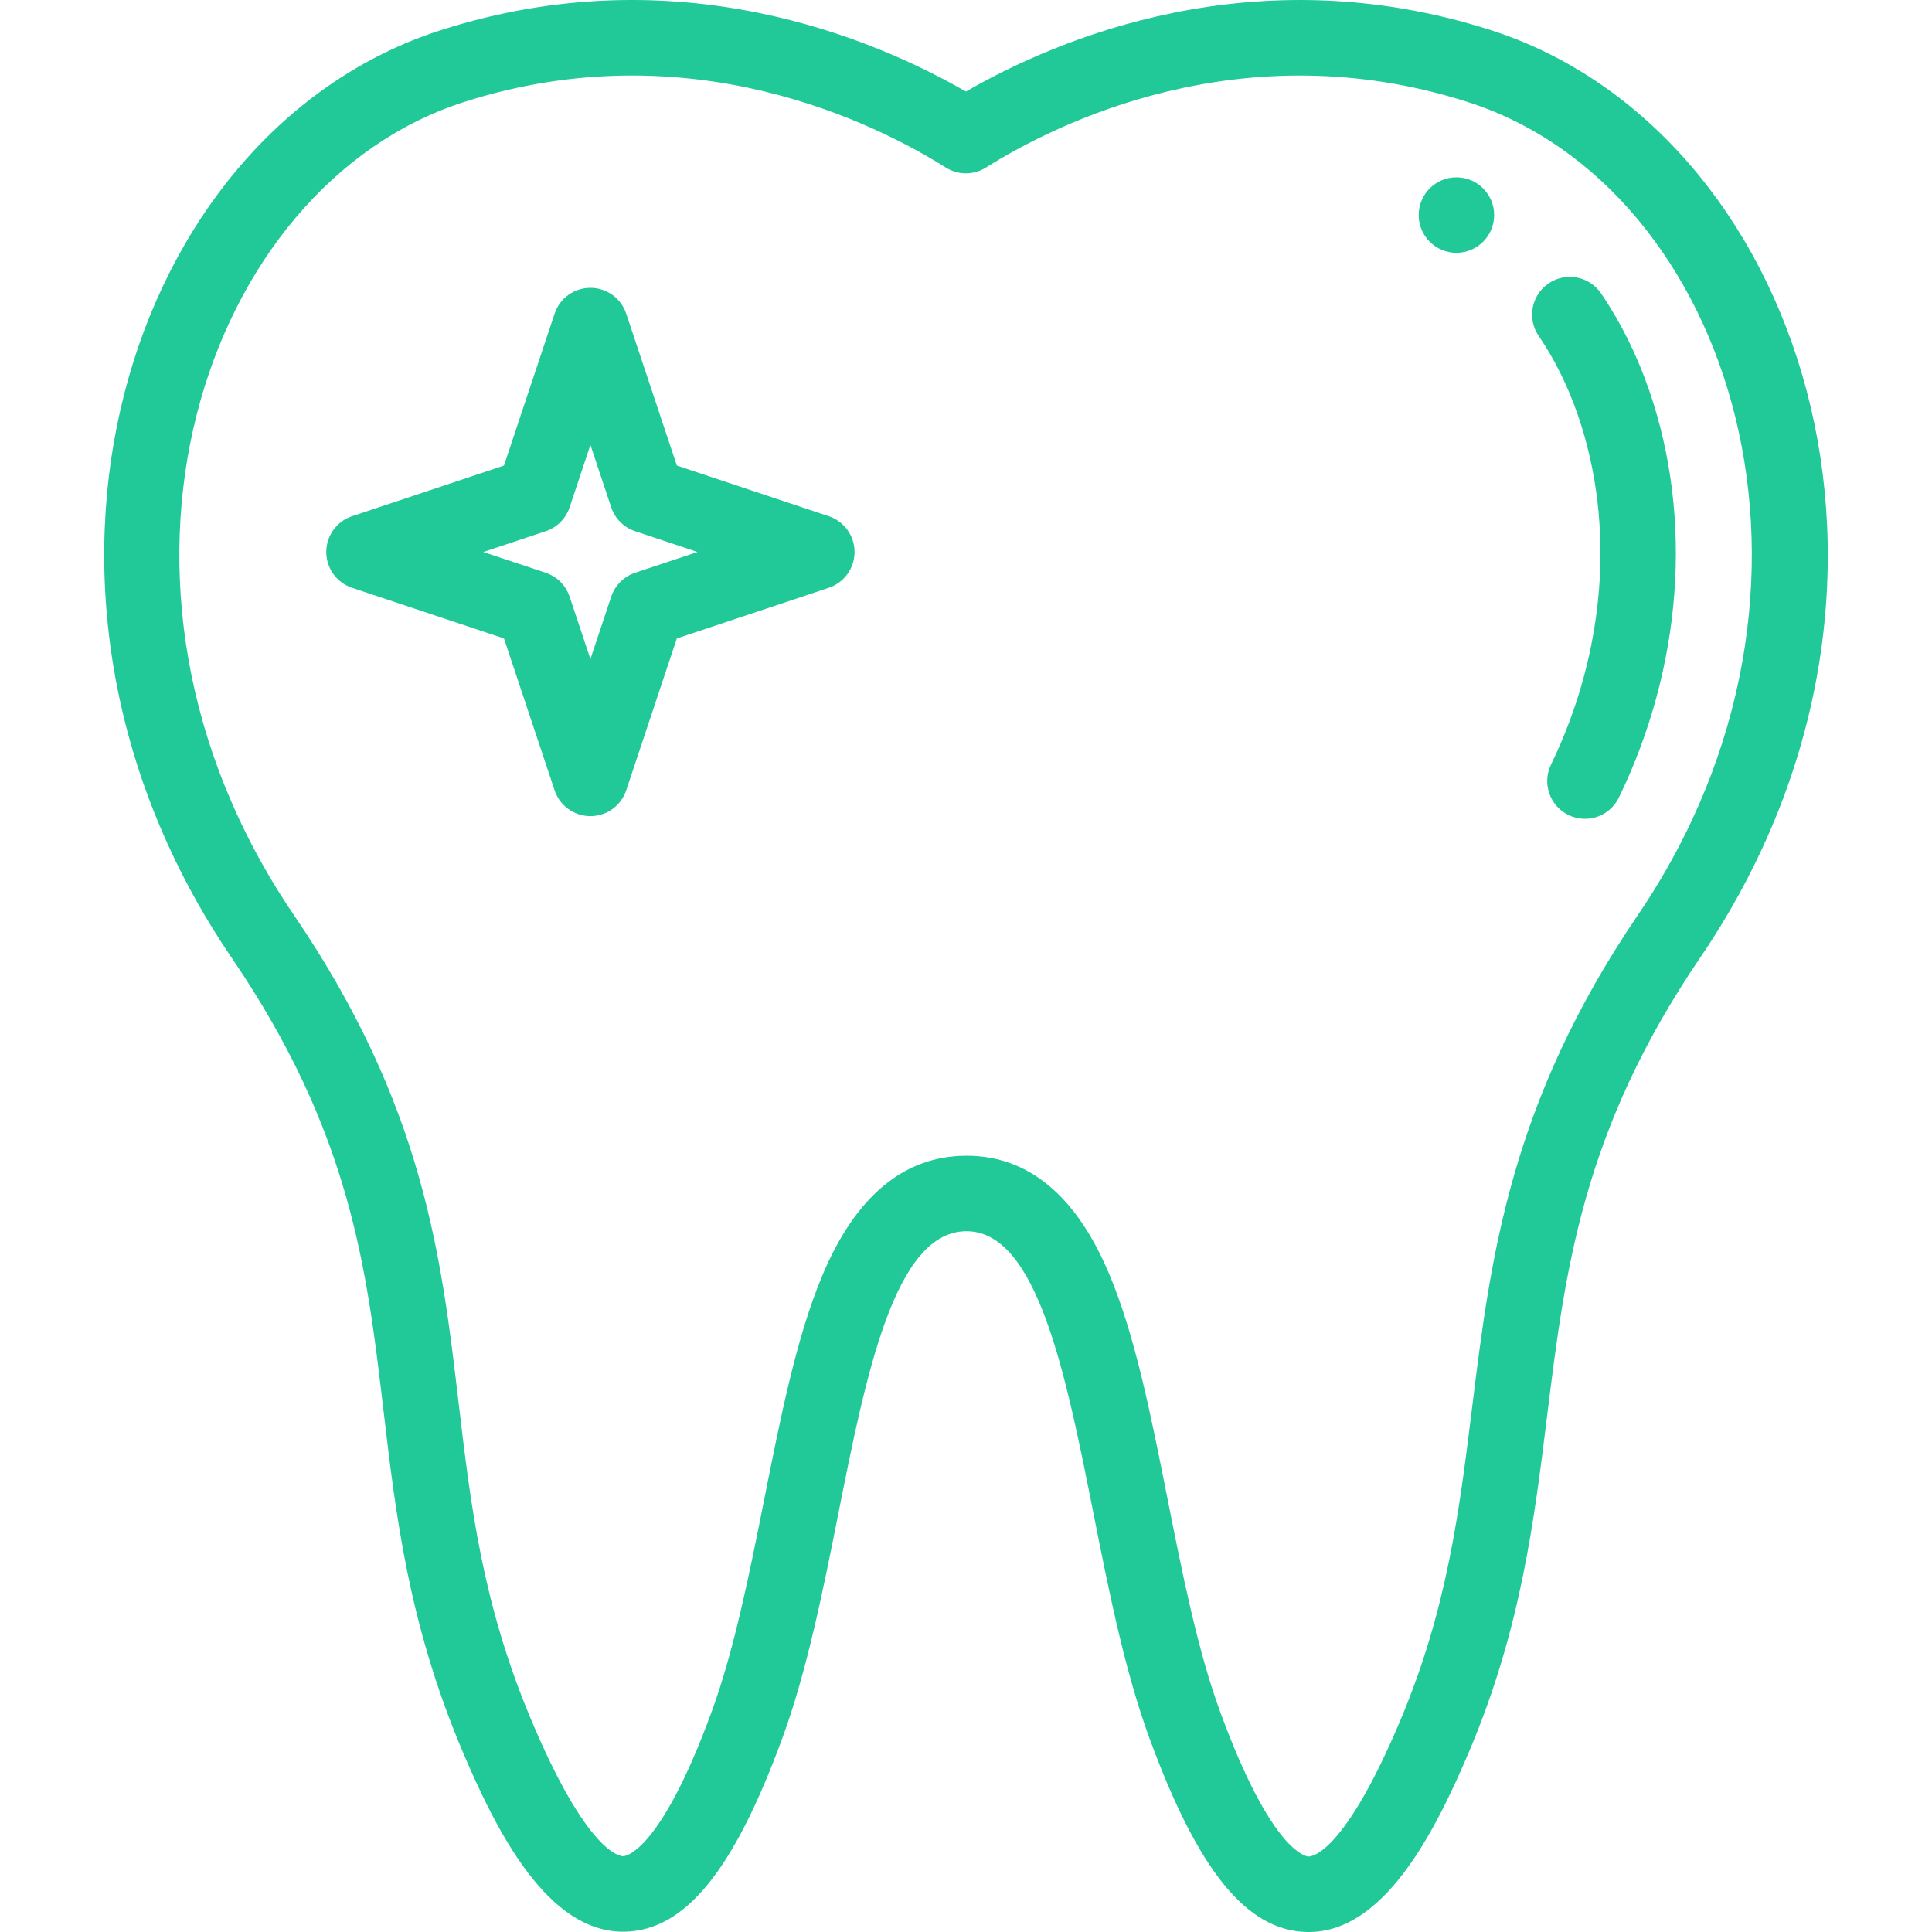 <?xml version="1.0"?>
<svg xmlns="http://www.w3.org/2000/svg" xmlns:xlink="http://www.w3.org/1999/xlink" xmlns:svgjs="http://svgjs.com/svgjs" version="1.1" width="512" height="512" x="0" y="0" viewBox="0 0 512.001 512.001" style="enable-background:new 0 0 512 512" xml:space="preserve" class=""><g>
<g xmlns="http://www.w3.org/2000/svg">
	<g>
		<path d="M385.968,46.993c-5.52,0-10,4.48-10,10s4.48,10,10,10c5.52,0,10-4.48,10-10S391.49,46.993,385.968,46.993z" fill="#20c997" data-original="#000000" style="" class=""/>
	</g>
</g>
<g xmlns="http://www.w3.org/2000/svg">
	<g>
		<path d="M395.123,7.999c-62.714-20.11-115.125,2.394-139.154,16.261C231.942,10.39,179.539-12.115,116.81,7.999    C33.738,34.646-5.209,155.948,61.398,253.824c31.557,46.352,35.771,82.105,40.232,119.958c3.266,27.709,6.643,56.362,20.749,89.86    c9.486,22.52,22.895,48.281,42.734,48.279c0.179,0,0.362-0.002,0.542-0.006c15.953-0.377,28.809-16.199,41.681-51.304    c6.557-17.895,10.758-39.011,14.821-59.43c7.313-36.754,14.876-74.759,33.883-74.892c0.034,0,0.067,0,0.101,0    c18.799,0,26.345,38.018,33.643,74.783c4.065,20.484,8.269,41.667,14.825,59.541c12.888,35.159,25.743,51.006,41.681,51.382    c0.181,0.004,0.36,0.006,0.541,0.006c19.799,0,33.226-25.802,42.726-48.36c13.48-32.011,17.011-60.593,20.426-88.234    c4.808-38.917,9.349-75.675,40.629-121.689C517.999,154.578,476.801,34.182,395.123,7.999z M434.07,242.474    c-33.996,50.01-39.05,90.919-43.938,130.481c-3.397,27.497-6.606,53.469-19.009,82.922C356.407,490.816,347.873,492,346.794,492    c-0.012,0-0.022,0-0.032,0c-0.385-0.009-9.586-0.655-23.375-38.274c-6.02-16.412-10.069-36.816-13.985-56.548    c-4.396-22.15-8.548-43.073-15.392-59.404c-8.757-20.895-21.485-31.487-37.836-31.487c-0.091,0-0.184,0-0.275,0.001    c-16.419,0.115-29.195,10.789-37.97,31.727c-6.841,16.322-10.992,37.181-15.385,59.263c-3.915,19.672-7.962,40.015-13.984,56.45    c-13.764,37.538-22.987,38.184-23.373,38.193c-0.896,0.016-9.53-0.804-24.372-36.041c-13.007-30.889-16.073-56.899-19.318-84.438    c-4.547-38.579-9.249-78.471-43.561-128.87C17.891,154.341,54.085,49.127,122.921,27.046    c59.86-19.195,109.263,5.74,127.724,17.353c3.253,2.047,7.393,2.048,10.646,0.001c18.468-11.61,67.883-36.543,127.727-17.353    C459.217,49.548,492.901,155.924,434.07,242.474z" fill="#20c997" data-original="#000000" style="" class=""/>
	</g>
</g>
<g xmlns="http://www.w3.org/2000/svg">
	<g>
		<path d="M437.074,103.527c-3.248-9.429-7.553-18.105-12.794-25.788c-3.113-4.564-9.334-5.739-13.896-2.626    c-4.563,3.112-5.738,9.333-2.625,13.896c4.237,6.211,7.738,13.288,10.406,21.032c9.965,28.924,7.365,62.673-7.134,92.594    c-2.409,4.97-0.332,10.951,4.638,13.36c4.971,2.409,10.952,0.332,13.36-4.638C445.817,176.714,448.75,137.411,437.074,103.527z" fill="#20c997" data-original="#000000" style="" class=""/>
	</g>
</g>
<g xmlns="http://www.w3.org/2000/svg">
	<g>
		<path d="M219.628,136.797l-40.257-13.419l-13.419-40.257c-1.361-4.083-5.183-6.838-9.487-6.838s-8.125,2.754-9.487,6.838    l-13.419,40.257l-40.257,13.419c-4.083,1.361-6.838,5.183-6.838,9.487s2.754,8.125,6.838,9.487l40.257,13.419l13.419,40.257    c1.361,4.083,5.183,6.838,9.487,6.838s8.125-2.754,9.487-6.838l13.419-40.257l40.257-13.419c4.083-1.361,6.838-5.183,6.838-9.487    S223.712,138.159,219.628,136.797z M168.303,151.797c-2.986,0.995-5.33,3.338-6.325,6.325l-5.513,16.54l-5.513-16.54    c-0.995-2.986-3.338-5.33-6.325-6.325l-16.54-5.513l16.54-5.513c2.986-0.995,5.33-3.338,6.325-6.325l5.513-16.54l5.513,16.54    c0.995,2.986,3.338,5.33,6.325,6.325l16.54,5.513L168.303,151.797z" fill="#20c997" data-original="#000000" style="" class=""/>
	</g>
</g>
<g xmlns="http://www.w3.org/2000/svg">
</g>
<g xmlns="http://www.w3.org/2000/svg">
</g>
<g xmlns="http://www.w3.org/2000/svg">
</g>
<g xmlns="http://www.w3.org/2000/svg">
</g>
<g xmlns="http://www.w3.org/2000/svg">
</g>
<g xmlns="http://www.w3.org/2000/svg">
</g>
<g xmlns="http://www.w3.org/2000/svg">
</g>
<g xmlns="http://www.w3.org/2000/svg">
</g>
<g xmlns="http://www.w3.org/2000/svg">
</g>
<g xmlns="http://www.w3.org/2000/svg">
</g>
<g xmlns="http://www.w3.org/2000/svg">
</g>
<g xmlns="http://www.w3.org/2000/svg">
</g>
<g xmlns="http://www.w3.org/2000/svg">
</g>
<g xmlns="http://www.w3.org/2000/svg">
</g>
<g xmlns="http://www.w3.org/2000/svg">
</g>
</g></svg>
